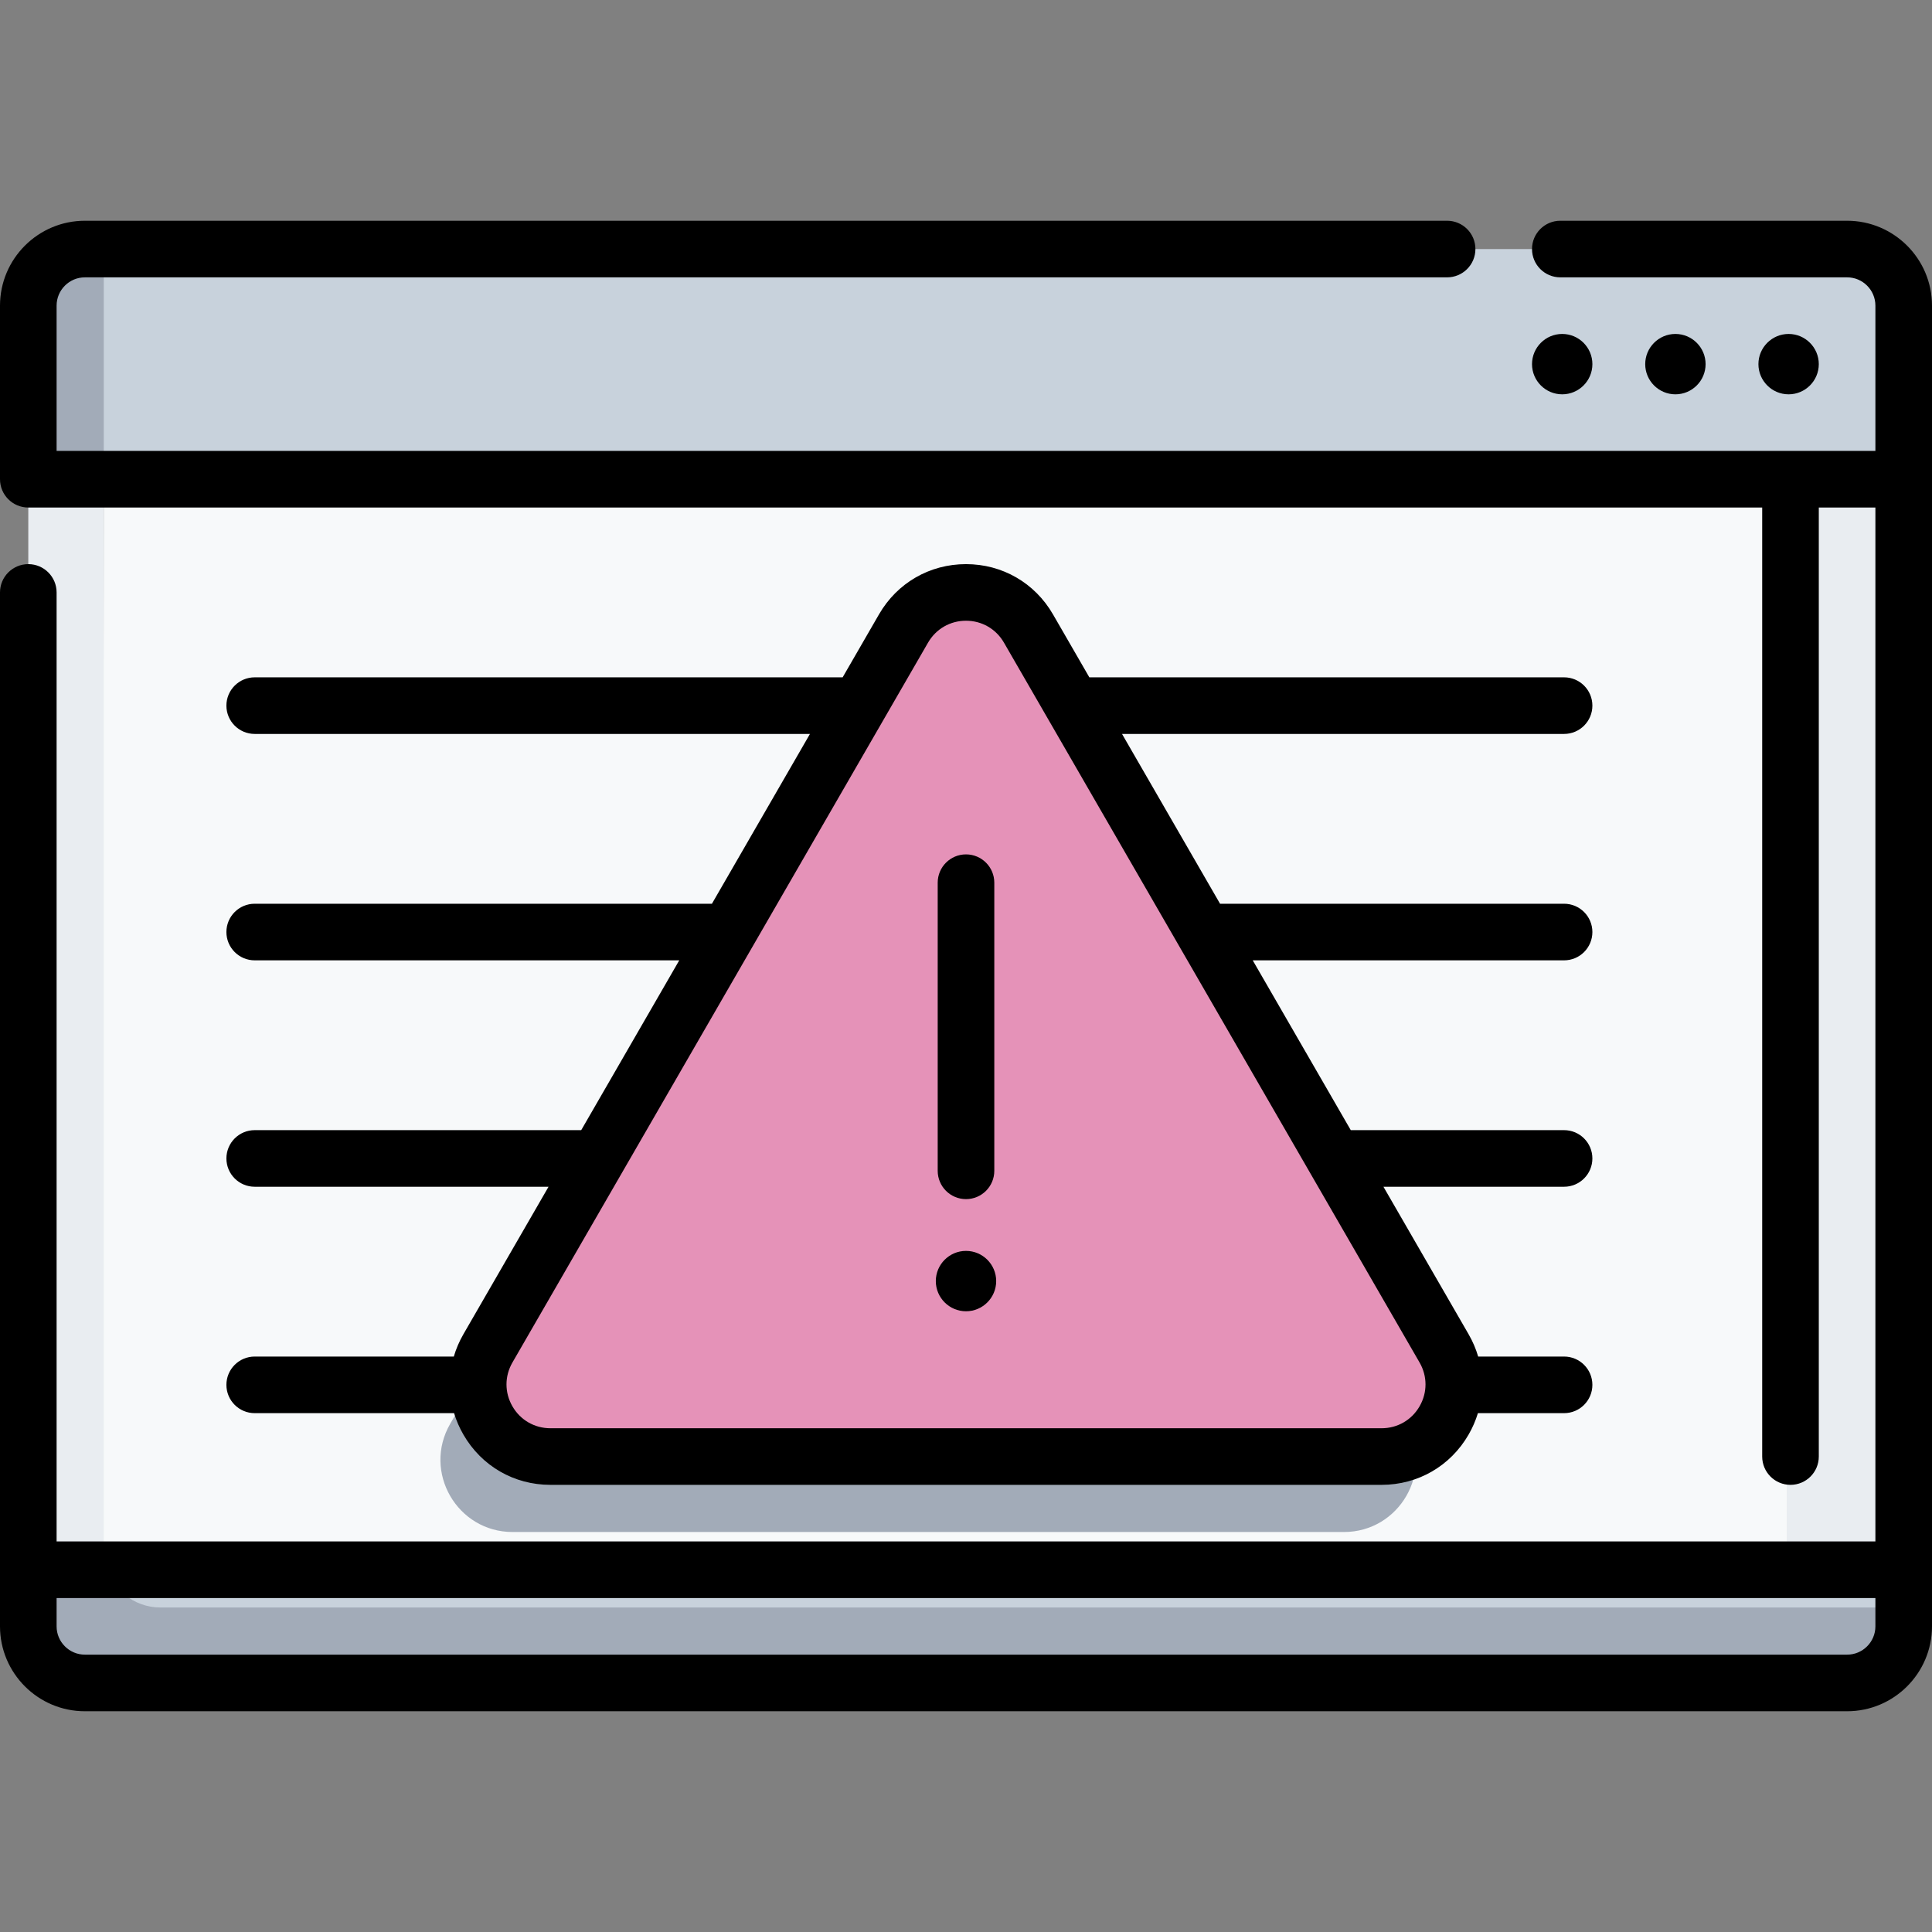 <svg id="Capa_1" enable-background="new 0 0 512 512" height="512" viewBox="0 0 512 512" width="512" xmlns="http://www.w3.org/2000/svg"><rect x="0" y="0" width="512" height="512" fill="#808080" stroke="none"/><g><g><path d="m7.5 431c0 8.25 6.75 15 15 15h467c8.25 0 15-6.75 15-15v-5l-248.5-32.956-248.5 22.956z" fill="#a2abb8"/><path d="m27.5 66h-5c-8.25 0-15 6.75-15 15v46l248.5 22.956z" fill="#a2abb8"/><path d="m27.5 128.848 228.5 21.108 248.5-22.956v-46c0-8.25-6.75-15-15-15h-462z" fill="#c8d2dc"/><path d="m28.38 416h-20.88v-289h20z" fill="#e9edf1"/><path d="m27.834 414.122c1.447 6.764 7.486 11.878 14.666 11.878h462v-10l-248.5-22.956z" fill="#c8d2dc"/><path d="m27.5 411c0 1.754.321 3.432.88 5h476.12v-289h-477z" fill="#f7f9fa"/><path d="m473.5 127h29.55v289h-29.55z" fill="#e9edf1"/><path d="m356.139 406h-220.278c-14.716 0-23.913-15.93-16.555-28.675l110.139-190.767c7.358-12.744 25.753-12.744 33.111 0l110.139 190.767c7.358 12.745-1.84 28.675-16.556 28.675z" fill="#a2abb8"/><path d="m366.139 386h-220.278c-14.716 0-23.913-15.93-16.555-28.675l110.139-190.767c7.358-12.744 25.753-12.744 33.111 0l110.139 190.767c7.358 12.745-1.84 28.675-16.556 28.675z" fill="#e592b8"/></g><g><path d="m489.5 453.5h-467c-12.407 0-22.5-10.093-22.5-22.5v-274c0-4.142 3.358-7.5 7.5-7.5s7.5 3.358 7.5 7.5v251.5h482v-274h-15v251.5c0 4.142-3.358 7.5-7.5 7.5s-7.5-3.358-7.5-7.5v-251.5h-459.5c-4.142 0-7.5-3.358-7.5-7.5v-46c0-12.407 10.093-22.5 22.5-22.5h361c4.142 0 7.5 3.358 7.5 7.5s-3.358 7.5-7.5 7.5h-361c-4.136 0-7.5 3.364-7.5 7.5v38.5h482v-38.5c0-4.136-3.364-7.5-7.5-7.5h-76c-4.142 0-7.5-3.358-7.5-7.5s3.358-7.5 7.5-7.5h76c12.407 0 22.5 10.093 22.5 22.5v350c0 12.407-10.093 22.5-22.5 22.5zm-474.5-30v7.5c0 4.136 3.364 7.5 7.5 7.5h467c4.136 0 7.5-3.364 7.5-7.5v-7.5zm351.139-30h-220.278c-9.623 0-18.24-4.975-23.051-13.309-1.057-1.831-1.882-3.739-2.474-5.691h-52.836c-4.142 0-7.5-3.358-7.5-7.5s3.358-7.5 7.5-7.5h52.766c.597-2.033 1.445-4.021 2.544-5.925l22.56-39.075h-77.87c-4.142 0-7.5-3.358-7.5-7.5s3.358-7.5 7.5-7.5h86.53l25.98-45h-112.51c-4.142 0-7.5-3.358-7.5-7.5s3.358-7.5 7.5-7.5h121.171l25.98-45h-147.151c-4.142 0-7.5-3.358-7.5-7.5s3.358-7.5 7.5-7.5h155.812l9.637-16.692c4.812-8.333 13.429-13.308 23.051-13.308s18.239 4.975 23.051 13.308l9.637 16.692h125.812c4.142 0 7.5 3.358 7.5 7.5s-3.358 7.5-7.5 7.5h-117.152l25.98 45h91.172c4.142 0 7.5 3.358 7.5 7.5s-3.358 7.5-7.5 7.5h-82.511l25.98 45h56.53c4.142 0 7.5 3.358 7.5 7.5s-3.358 7.5-7.5 7.5h-47.87l22.56 39.075c1.099 1.903 1.947 3.892 2.544 5.925h22.767c4.142 0 7.5 3.358 7.5 7.5s-3.358 7.5-7.5 7.5h-22.836c-.592 1.952-1.417 3.861-2.474 5.691-4.811 8.334-13.428 13.309-23.051 13.309zm-230.339-32.425c-2.1 3.637-2.1 7.979 0 11.617 2.1 3.637 5.861 5.808 10.061 5.808h220.278c4.2 0 7.96-2.171 10.061-5.808 2.1-3.637 2.1-7.98 0-11.617l-110.139-190.767c-2.1-3.637-5.861-5.808-10.061-5.808s-7.96 2.171-10.061 5.808zm120.2-13.575c-4.411 0-8-3.589-8-8s3.589-8 8-8 8 3.589 8 8-3.589 8-8 8zm0-29.72c-4.142 0-7.5-3.358-7.5-7.5v-76.36c0-4.142 3.358-7.5 7.5-7.5s7.5 3.358 7.5 7.5v76.36c0 4.142-3.358 7.5-7.5 7.5zm218-213.28c-4.411 0-8-3.589-8-8s3.589-8 8-8 8 3.589 8 8-3.589 8-8 8zm-30 0c-4.411 0-8-3.589-8-8s3.589-8 8-8 8 3.589 8 8-3.589 8-8 8zm-30 0c-4.411 0-8-3.589-8-8s3.589-8 8-8 8 3.589 8 8-3.589 8-8 8z"/></g></g></svg>